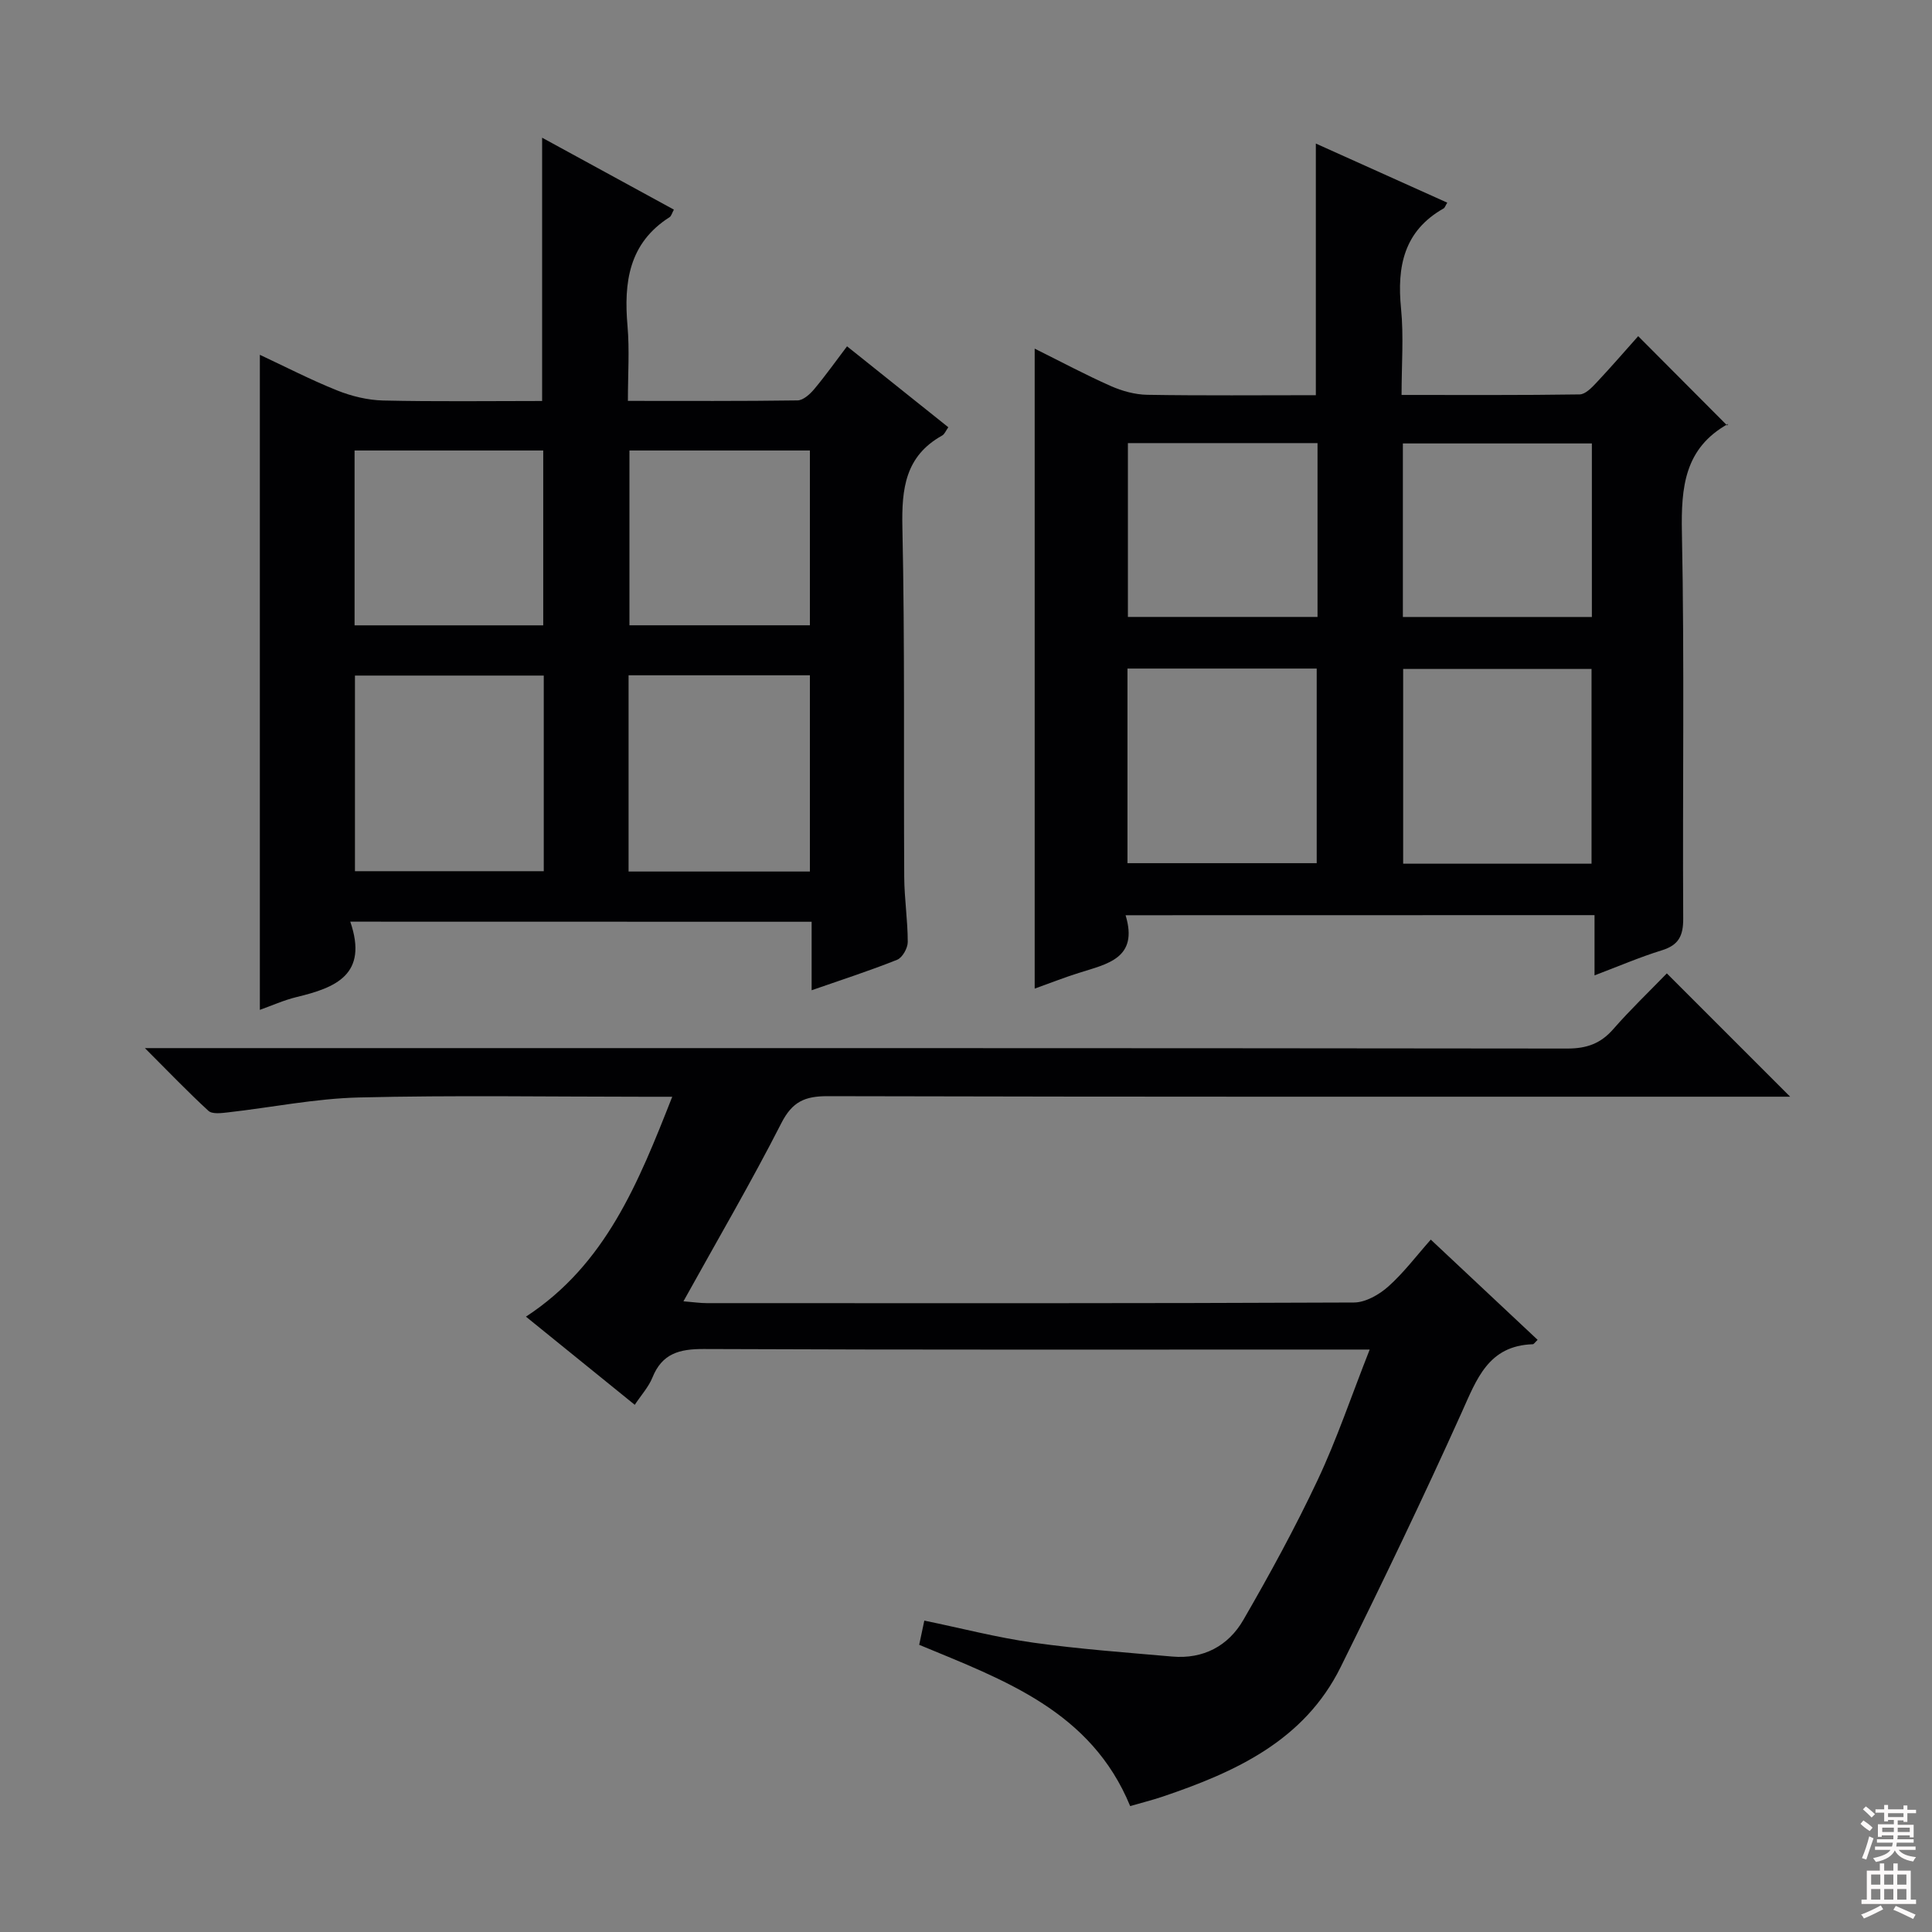 <svg enable-background="new 0 0 400 400" viewBox="0 0 400 400" xmlns="http://www.w3.org/2000/svg"><rect x="0" y="0" width="400" height="400" fill="#808080" stroke="none"/><g fill="#010103"><path d="m345.1 201.53c8.72 8.72 16.91 16.92 25.53 25.53-1.97 0-3.87 0-5.76 0-64.5 0-129 .05-193.5-.11-4.73-.01-7.33 1.13-9.6 5.58-6.26 12.27-13.22 24.17-20.27 36.89 2.07.17 3.45.38 4.82.38 44.67.02 89.33.07 134-.13 2.4-.01 5.21-1.62 7.1-3.3 3.19-2.84 5.8-6.33 8.81-9.72 7.58 7.11 14.84 13.92 22.12 20.75-.53.49-.76.9-1.01.91-9.21.3-11.6 7.21-14.74 14.18-7.98 17.72-16.41 35.24-25.03 52.66-7.55 15.25-21.8 21.73-36.88 26.83-2.17.73-4.4 1.28-6.7 1.95-8.1-19.69-26.09-26.08-43.68-33.39.32-1.49.64-3.04 1.06-5.01 7.73 1.59 15.1 3.52 22.6 4.57 9.52 1.33 19.13 2.03 28.71 2.87 6.44.57 11.63-2.19 14.74-7.58 5.48-9.47 10.74-19.11 15.4-29 3.95-8.38 6.91-17.22 10.76-26.98-2.65 0-4.52 0-6.39 0-43.83 0-87.67.08-131.5-.11-5.04-.02-8.61.93-10.61 5.9-.79 1.95-2.3 3.6-3.66 5.65-7.52-6.09-14.87-12.05-22.53-18.25 16.48-10.76 23.26-27.66 30.29-45.53-2.4 0-4.13 0-5.87 0-19.67 0-39.34-.33-59 .15-9.07.22-18.09 2.07-27.14 3.09-1.34.15-3.22.4-4.01-.32-4.24-3.89-8.23-8.06-13.16-12.99h6.5c96 0 192-.03 288 .09 4.02 0 6.91-1.03 9.53-4.04 3.5-4.01 7.37-7.7 11.07-11.52z"/><path d="m72.52 190.82c3.78 10.99-3.07 13.67-11.08 15.6-2.69.65-5.26 1.82-7.64 2.66 0-45.28 0-90.27 0-135.62 5.18 2.42 10.48 5.16 15.99 7.37 2.99 1.2 6.33 2.01 9.53 2.09 10.96.25 21.92.1 32.92.1 0-18.15 0-35.87 0-54.51 9.19 5.02 18.2 9.93 27.28 14.89-.4.73-.53 1.33-.89 1.56-8.45 5.39-9.5 13.5-8.71 22.54.43 4.93.08 9.93.08 15.5 11.94 0 23.54.07 35.13-.1 1.17-.02 2.57-1.29 3.44-2.33 2.34-2.79 4.45-5.77 6.8-8.87 7.12 5.69 13.99 11.18 20.97 16.76-.51.7-.77 1.44-1.29 1.72-7.62 4.25-8.39 10.97-8.22 18.98.52 24.14.24 48.3.38 72.45.03 4.47.73 8.95.73 13.42 0 1.27-1.11 3.25-2.2 3.68-5.67 2.27-11.5 4.15-17.7 6.31 0-4.88 0-9.33 0-14.18-31.67-.02-63.03-.02-95.52-.02zm40.06-50.95c-13.25 0-26.26 0-39.09 0v40.5h39.09c0-13.72 0-27 0-40.5zm17.56 40.57h37.54c0-13.78 0-27.17 0-40.63-12.68 0-25.05 0-37.54 0zm-56.73-87.17v36.2h39.06c0-12.24 0-24.12 0-36.2-13.12 0-25.88 0-39.06 0zm56.91 0v36.19h37.36c0-12.25 0-24.12 0-36.19-12.54 0-24.77 0-37.36 0z"/><path d="m233.04 189.49c2.73 8.97-3.86 10.09-9.71 11.95-2.98.94-5.89 2.09-9.11 3.24 0-44.31 0-88.1 0-132.5 5.37 2.67 10.47 5.4 15.75 7.74 2.35 1.04 5.03 1.78 7.58 1.82 11.62.19 23.24.08 34.88.08 0-17.5 0-34.53 0-52.1 9.15 4.12 18.15 8.17 27.21 12.24-.41.67-.51 1.06-.75 1.19-8.24 4.67-9.68 12.02-8.82 20.72.57 5.73.11 11.56.11 17.9 12.66 0 24.77.07 36.87-.11 1.19-.02 2.53-1.42 3.5-2.46 3.07-3.27 6-6.66 8.62-9.6 6.16 6.19 12.2 12.25 18.43 18.5.3-.6.27-.39.15-.32-8.99 5.03-9.71 13.07-9.53 22.43.54 26.65.12 53.31.27 79.96.02 3.52-.9 5.49-4.39 6.57-4.57 1.41-8.99 3.32-13.97 5.2 0-4.27 0-8.16 0-12.47-32.3.02-64.19.02-97.09.02zm39.57-10.78c0-13.71 0-27.06 0-40.29-13.27 0-26.14 0-39.18 0v40.29zm56.9.11c0-13.81 0-27.16 0-40.32-13.3 0-26.18 0-39 0v40.32zm-56.73-87.08c-13.31 0-26.2 0-39.26 0v35.99h39.26c0-12.02 0-23.78 0-35.99zm56.8 36c0-12.13 0-23.99 0-35.93-13.26 0-26.16 0-39.13 0v35.93z"/></g><path d="m385.2 377.6.6-.7c.6.4 1.3.9 1.9 1.5l-.6.7c-.8-.5-1.4-1-1.9-1.5zm.3 7.1c.6-1.4 1.1-2.9 1.5-4.5.3.1.6.3.9.4-.5 1.4-1 2.9-1.5 4.4zm.2-10.1.6-.6c.7.5 1.3 1.1 1.9 1.6l-.7.7c-.6-.6-1.2-1.2-1.8-1.7zm8.4-.8h.8v.9h1.8v.7h-1.8v1.8h-.8v-.3h-1.2v.9h3.3v2.6h-.8v-.4h-2.5c0 .3 0 .6-.1.8h3.4v.7h-3.5c0 .3-.1.6-.1.8h4v.7h-3.5c.7.9 1.9 1.3 3.6 1.5-.2.2-.4.5-.6.9-1.9-.3-3.2-1.1-3.8-2.3-.5 1.1-1.8 2-3.9 2.4-.2-.3-.4-.5-.6-.8 1.9-.4 3.1-.9 3.6-1.7h-3.2v-.7h3.5c.1-.2.1-.5.2-.8h-3.3v-.7h3.4c0-.2 0-.5 0-.8h-2.4v.3h-.8v-2.6h3.3v-.9h-1.2v.3h-.8v-1.8h-1.8v-.7h1.8v-.9h.8v.9h3.2zm-4.4 5.5h2.4c0-.3 0-.6 0-.9h-2.4zm1.2-3.1h3.2v-.8h-3.2zm4.4 2.2h-2.4v.9h2.5v-.9z" fill="#fcfafa"/><path d="m389.2 385.8h.9v1.5h1.9v-1.5h.9v1.5h2.7v6h1.1v.9h-11.3v-.9h1.1v-6h2.7zm.2 8.7.5.8c-1.2.6-2.5 1.3-4 1.9-.2-.3-.3-.6-.6-.8 1.6-.6 3-1.3 4.1-1.9zm-2-4.3h1.9v-2.1h-1.9zm0 3.1h1.9v-2.2h-1.9zm2.7-3.1h1.9v-2.1h-1.9zm0 3.1h1.9v-2.2h-1.9zm2.4 1.3c1.4.6 2.7 1.2 4.1 1.8l-.5.9c-1.5-.7-2.8-1.4-4.1-1.9zm2.2-6.5h-1.9v2.1h1.9zm-1.9 5.2h1.9v-2.2h-1.9z" fill="#fcfafa"/></svg>